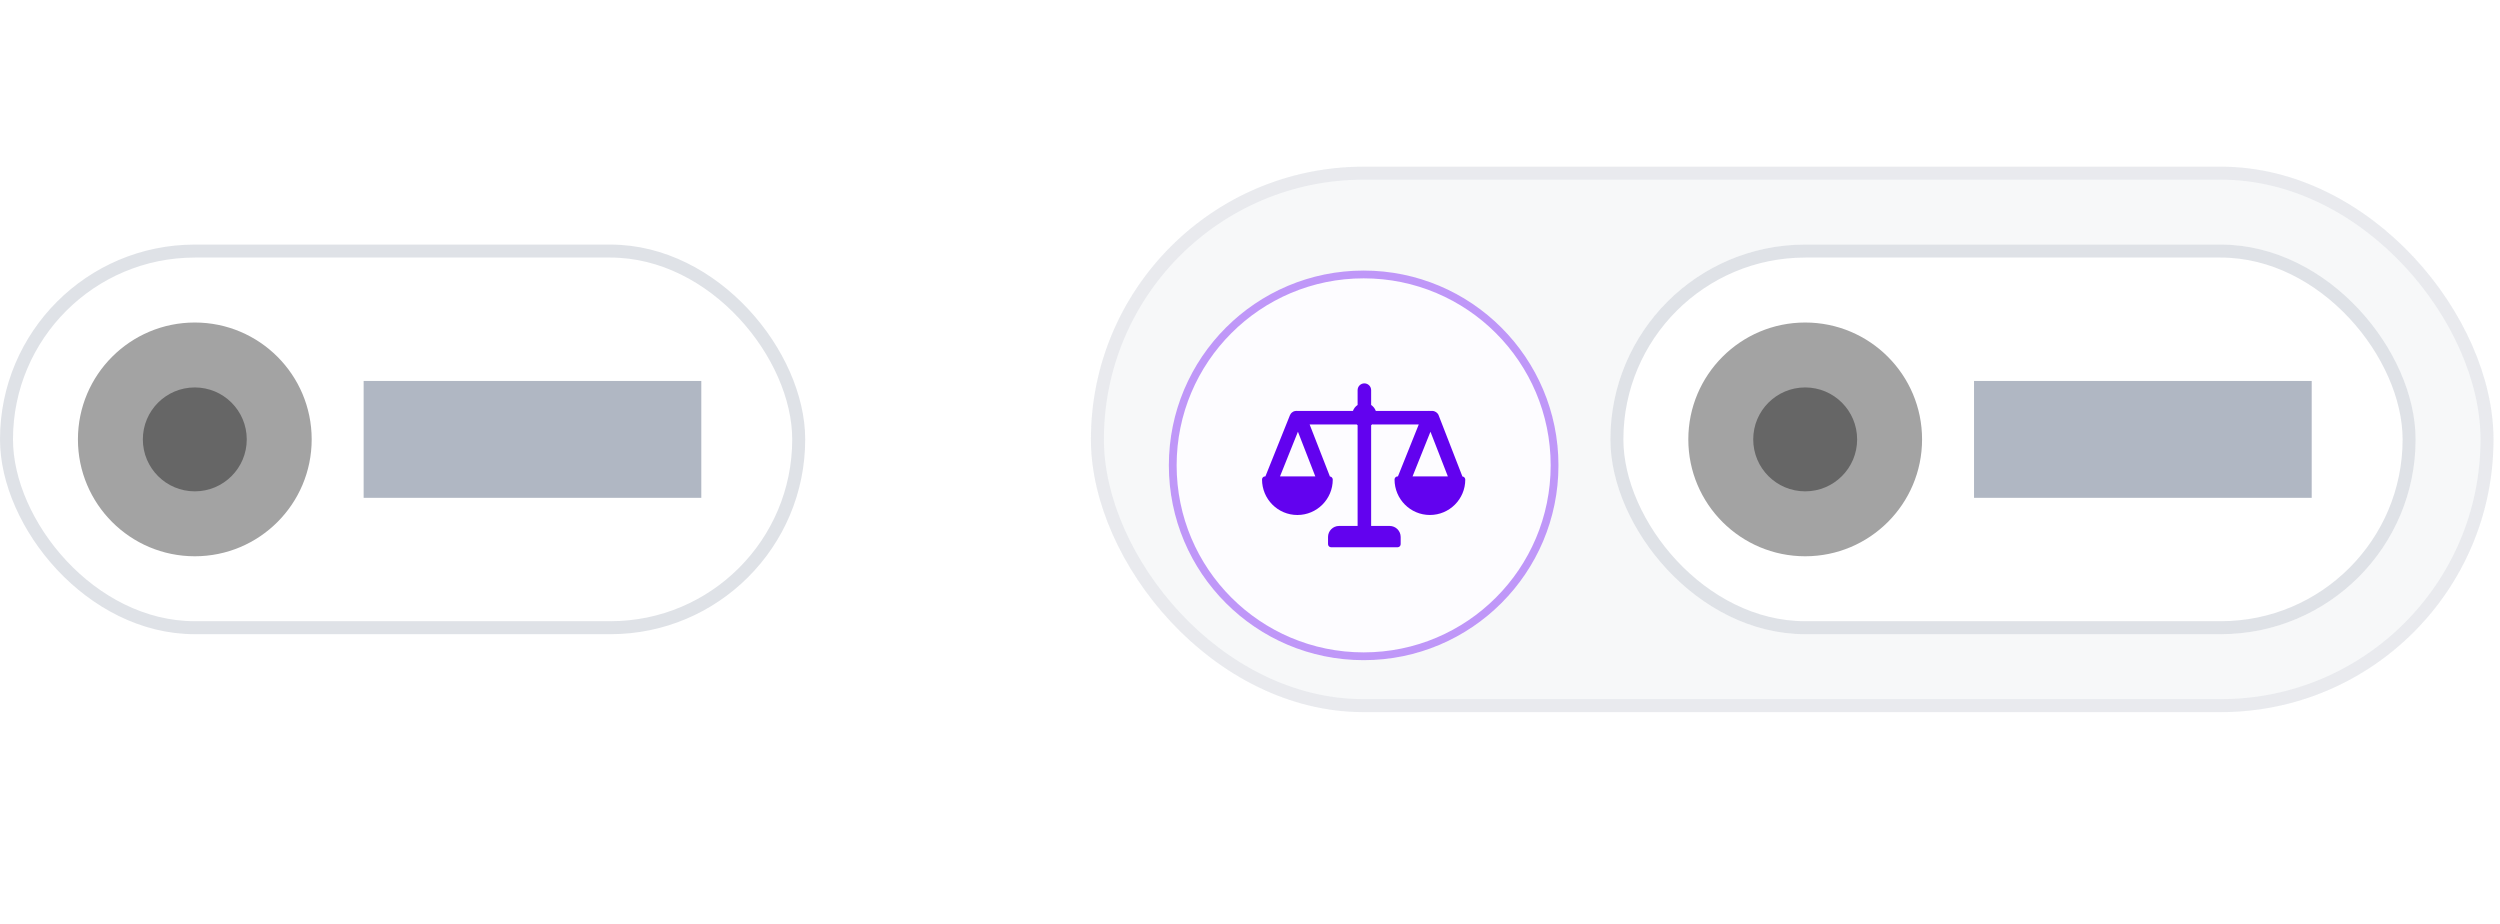 <svg width="165" height="61" viewBox="0 0 165 61" fill="none" xmlns="http://www.w3.org/2000/svg">
<rect y="16.143" width="53.143" height="25.714" rx="12.857" fill="white"/>
<circle cx="12.857" cy="29" r="7.714" fill="#A3A3A3"/>
<circle cx="12.857" cy="29" r="3.429" fill="#666666"/>
<rect x="24" y="25.143" width="22.286" height="7.714" fill="#B0B7C3"/>
<rect x="0.429" y="16.571" width="52.286" height="24.857" rx="12.429" stroke="#B0B7C3" stroke-opacity="0.4" stroke-width="0.857"/>
<path d="M61.071 32L64.071 29L61.071 26" stroke="white" stroke-width="1.2" stroke-linecap="round" stroke-linejoin="round"/>
<rect x="72" y="11" width="92.571" height="36" rx="18" fill="#B0B7C3" fill-opacity="0.1"/>
<rect x="72.429" y="11.429" width="91.714" height="35.143" rx="17.571" stroke="#B0B7C3" stroke-opacity="0.2" stroke-width="0.857"/>
<g filter="url(#filter0_d_3007_19142)">
<circle cx="90.001" cy="29" r="12.857" fill="#FDFCFF"/>
<circle cx="90.001" cy="29" r="12.6" stroke="#6202EF" stroke-opacity="0.4" stroke-width="0.514"/>
<path d="M83.495 29.729H83.516L85.139 25.683C85.139 25.683 85.139 25.68 85.141 25.68C85.155 25.647 85.174 25.616 85.197 25.586C85.206 25.574 85.216 25.563 85.227 25.55C85.241 25.534 85.258 25.519 85.275 25.507C85.298 25.488 85.321 25.473 85.348 25.458C85.363 25.45 85.378 25.444 85.392 25.437C85.411 25.429 85.432 25.423 85.453 25.419C85.468 25.414 85.484 25.414 85.499 25.412C85.518 25.41 85.535 25.404 85.554 25.404C85.564 25.404 85.573 25.406 85.583 25.406H89.294C89.352 25.244 89.461 25.108 89.602 25.014L89.602 24.035C89.602 23.788 89.803 23.588 90.048 23.588C90.296 23.588 90.495 23.79 90.495 24.035V25.014C90.635 25.108 90.744 25.244 90.803 25.406H94.283C94.289 25.406 94.295 25.404 94.302 25.404C94.312 25.404 94.32 25.406 94.331 25.406H94.53C94.574 25.406 94.616 25.414 94.658 25.427C94.662 25.429 94.664 25.429 94.668 25.431C94.75 25.458 94.821 25.506 94.876 25.572C94.878 25.574 94.88 25.578 94.884 25.58C94.912 25.613 94.933 25.651 94.949 25.691V25.693L96.519 29.733C96.624 29.741 96.708 29.833 96.708 29.94C96.708 31.229 95.662 32.275 94.373 32.275C93.086 32.275 92.04 31.229 92.04 29.932C92.04 29.821 92.132 29.728 92.243 29.728H92.264L93.639 26.299L90.629 26.299C90.61 26.299 90.591 26.295 90.572 26.293C90.547 26.314 90.522 26.33 90.495 26.349V32.999H91.719C92.119 32.999 92.444 33.325 92.444 33.726V34.202C92.444 34.315 92.352 34.405 92.241 34.405H87.853C87.742 34.405 87.65 34.315 87.65 34.202V33.726C87.65 33.326 87.977 32.999 88.377 32.999H89.602V26.349C89.576 26.332 89.549 26.314 89.526 26.295C89.507 26.297 89.49 26.301 89.472 26.301H86.436L87.774 29.733C87.878 29.741 87.962 29.833 87.962 29.94C87.962 31.229 86.916 32.276 85.627 32.276C84.34 32.276 83.294 31.229 83.294 29.932C83.292 29.821 83.384 29.728 83.495 29.728L83.495 29.729ZM85.663 26.779L84.48 29.729H86.811L85.663 26.779ZM94.41 26.779L93.228 29.729H95.559L94.41 26.779Z" fill="#6202EF"/>
</g>
<rect x="106.286" y="16.143" width="53.143" height="25.714" rx="12.857" fill="white"/>
<circle cx="119.143" cy="29" r="7.714" fill="#A3A3A3"/>
<circle cx="119.142" cy="29" r="3.429" fill="#666666"/>
<rect x="130.286" y="25.143" width="22.286" height="7.714" fill="#B0B7C3"/>
<rect x="106.715" y="16.571" width="52.286" height="24.857" rx="12.429" stroke="#B0B7C3" stroke-opacity="0.4" stroke-width="0.857"/>
<defs>
<filter id="filter0_d_3007_19142" x="60.001" y="0.714" width="60" height="60" filterUnits="userSpaceOnUse" color-interpolation-filters="sRGB">
<feFlood flood-opacity="0" result="BackgroundImageFix"/>
<feColorMatrix in="SourceAlpha" type="matrix" values="0 0 0 0 0 0 0 0 0 0 0 0 0 0 0 0 0 0 127 0" result="hardAlpha"/>
<feOffset dy="1.714"/>
<feGaussianBlur stdDeviation="8.571"/>
<feComposite in2="hardAlpha" operator="out"/>
<feColorMatrix type="matrix" values="0 0 0 0 0.064 0 0 0 0 0 0 0 0 0 0.133 0 0 0 0.17 0"/>
<feBlend mode="normal" in2="BackgroundImageFix" result="effect1_dropShadow_3007_19142"/>
<feBlend mode="normal" in="SourceGraphic" in2="effect1_dropShadow_3007_19142" result="shape"/>
</filter>
</defs>
</svg>
